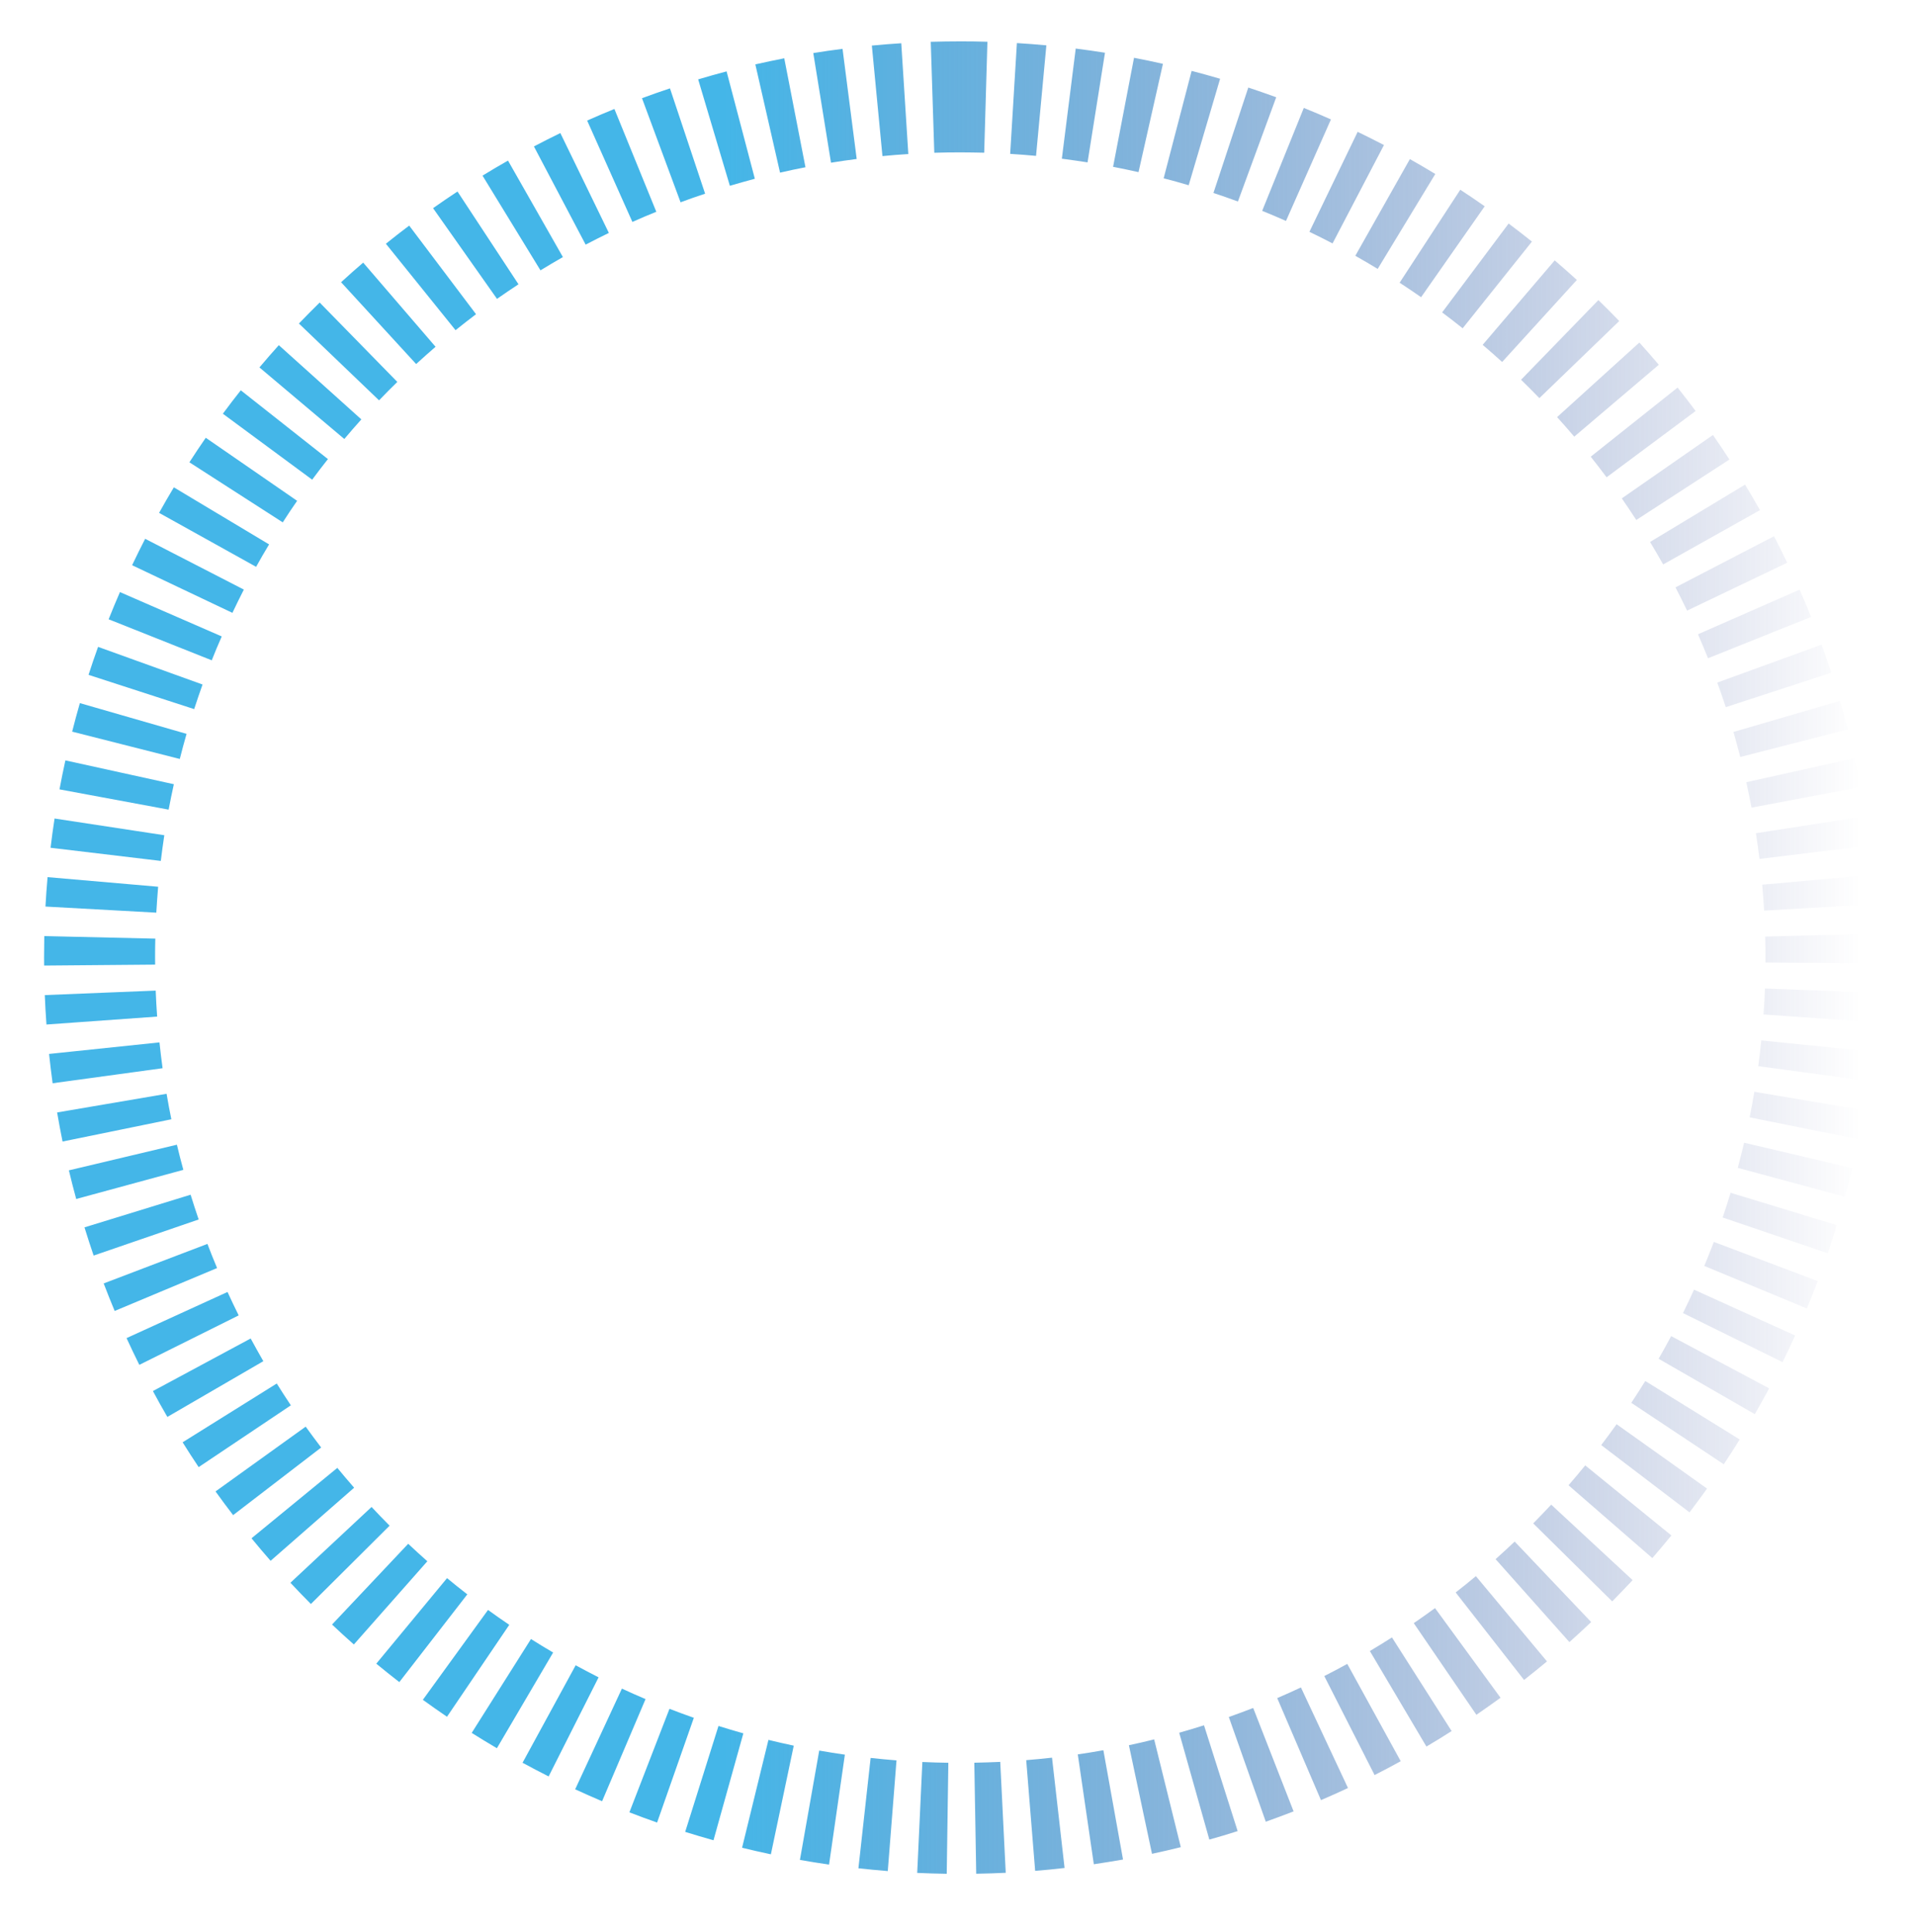 <?xml version="1.0" encoding="utf-8"?>
<!-- Generator: Adobe Illustrator 27.3.1, SVG Export Plug-In . SVG Version: 6.00 Build 0)  -->
<svg version="1.1" id="Layer_1" xmlns="http://www.w3.org/2000/svg" xmlns:xlink="http://www.w3.org/1999/xlink" x="0px" y="0px"
	 viewBox="0 0 345 348" style="enable-background:new 0 0 345 348;" xml:space="preserve">
<style type="text/css">
	.st0{fill:url(#SVGID_1_);}
</style>
<g>
	<g>
		<linearGradient id="SVGID_1_" gradientUnits="userSpaceOnUse" x1="130.478" y1="172.5" x2="335.003" y2="172.5">
			<stop  offset="0" style="stop-color:#44B6E8"/>
			<stop  offset="1" style="stop-color:#28388D;stop-opacity:0"/>
		</linearGradient>
		<path class="st0" d="M170.56,337.55c-1.77-0.03-3.56-0.08-5.32-0.16l0.93-19.98c1.55,0.07,3.12,0.12,4.68,0.14L170.56,337.55z
			 M175.87,337.54l-0.34-20c1.57-0.03,3.14-0.08,4.67-0.15l0.99,19.98C179.44,337.45,177.66,337.51,175.87,337.54z M159.94,337.06
			c-1.75-0.14-3.53-0.31-5.29-0.5l2.2-19.88c1.55,0.17,3.12,0.32,4.66,0.44L159.94,337.06z M186.49,337.02l-1.61-19.94
			c1.55-0.12,3.12-0.28,4.65-0.45l2.26,19.87C190.04,336.71,188.26,336.88,186.49,337.02z M149.36,335.89
			c-1.74-0.25-3.51-0.53-5.25-0.84l3.48-19.7c1.53,0.27,3.09,0.52,4.62,0.74L149.36,335.89z M197.06,335.83l-2.89-19.79
			c1.54-0.22,3.09-0.48,4.61-0.75l3.54,19.69C200.58,335.28,198.81,335.57,197.06,335.83z M138.88,334.04
			c-1.73-0.37-3.48-0.76-5.19-1.18l4.75-19.43c1.5,0.37,3.03,0.71,4.56,1.04L138.88,334.04z M207.54,333.95l-4.16-19.56
			c1.51-0.32,3.04-0.67,4.55-1.05l4.8,19.41C211.01,333.18,209.26,333.58,207.54,333.95z M128.54,331.51
			c-1.72-0.48-3.43-0.99-5.1-1.51l6-19.08c1.47,0.46,2.97,0.91,4.48,1.33L128.54,331.51z M217.87,331.39l-5.43-19.25
			c1.49-0.42,3-0.87,4.47-1.34l6.06,19.06C221.3,330.4,219.58,330.91,217.87,331.39z M118.38,328.32c-1.66-0.58-3.34-1.2-4.99-1.84
			l7.22-18.65c1.45,0.56,2.93,1.11,4.39,1.62L118.38,328.32z M228.04,328.17l-6.66-18.86c1.46-0.52,2.94-1.07,4.39-1.63l7.28,18.63
			C231.39,326.95,229.7,327.58,228.04,328.17z M108.47,324.48c-1.62-0.69-3.26-1.42-4.85-2.15l8.42-18.14
			c1.4,0.65,2.83,1.29,4.26,1.89L108.47,324.48z M237.98,324.28l-7.88-18.38c1.44-0.62,2.88-1.26,4.27-1.92l8.48,18.12
			C241.26,322.84,239.62,323.58,237.98,324.28z M98.84,320.01c-1.58-0.8-3.17-1.63-4.7-2.46l9.57-17.56
			c1.35,0.73,2.74,1.46,4.13,2.17L98.84,320.01z M247.64,319.76l-9.06-17.83c1.38-0.7,2.78-1.44,4.14-2.19l9.63,17.53
			C250.8,318.13,249.22,318.96,247.64,319.76z M89.52,314.93c-1.53-0.9-3.06-1.83-4.54-2.76l10.68-16.91
			c1.3,0.82,2.64,1.64,3.99,2.43L89.52,314.93z M256.98,314.63l-10.19-17.21c1.35-0.8,2.69-1.62,3.98-2.45l10.75,16.87
			C260.05,312.79,258.52,313.72,256.98,314.63z M80.53,309.26c-1.47-1-2.93-2.02-4.35-3.05l11.74-16.19
			c1.25,0.9,2.53,1.81,3.83,2.68L80.53,309.26z M265.98,308.91l-11.28-16.51c1.28-0.88,2.57-1.79,3.83-2.71l11.8,16.15
			C268.89,306.88,267.43,307.91,265.98,308.91z M71.94,303.02c-1.39-1.08-2.79-2.2-4.15-3.32l12.75-15.41
			c1.19,0.99,2.42,1.97,3.65,2.92L71.94,303.02z M274.57,302.63l-12.32-15.76c1.22-0.95,2.45-1.94,3.64-2.94l12.81,15.36
			C277.35,300.42,275.95,301.54,274.57,302.63z M63.75,296.24c-1.32-1.17-2.64-2.37-3.93-3.59l13.72-14.55
			c1.13,1.07,2.29,2.12,3.45,3.15L63.75,296.24z M282.74,295.81l-13.3-14.94c1.16-1.04,2.32-2.1,3.44-3.17l13.78,14.5
			C285.38,293.42,284.06,294.63,282.74,295.81z M56.01,288.95c-1.24-1.25-2.48-2.53-3.69-3.83l14.62-13.65
			c1.06,1.14,2.16,2.27,3.25,3.37L56.01,288.95z M290.45,288.48l-14.23-14.05c1.08-1.1,2.17-2.24,3.24-3.38l14.67,13.6
			C292.92,285.94,291.68,287.23,290.45,288.48z M48.75,281.17c-1.17-1.34-2.33-2.7-3.44-4.06l15.46-12.68
			c0.98,1.19,2,2.39,3.03,3.57L48.75,281.17z M297.68,280.68l-15.1-13.12c1.02-1.18,2.03-2.38,3.01-3.58l15.52,12.62
			C299.99,277.97,298.84,279.34,297.68,280.68z M42,272.94c-1.08-1.4-2.14-2.84-3.17-4.27L55.07,257c0.91,1.26,1.85,2.53,2.79,3.76
			L42,272.94z M304.38,272.44l-15.91-12.12c0.94-1.24,1.88-2.5,2.77-3.76l16.3,11.6C306.52,269.58,305.46,271.02,304.38,272.44z
			 M35.79,264.29c-0.98-1.47-1.96-2.97-2.89-4.47l16.96-10.59c0.82,1.32,1.68,2.64,2.54,3.93L35.79,264.29z M310.55,263.78
			l-16.66-11.07c0.86-1.3,1.71-2.62,2.52-3.93l17.01,10.53C312.5,260.8,311.53,262.3,310.55,263.78z M30.15,255.25
			c-0.89-1.53-1.76-3.09-2.6-4.66l17.61-9.47c0.74,1.37,1.51,2.74,2.28,4.09L30.15,255.25z M316.14,254.75l-17.33-9.98
			c0.78-1.35,1.54-2.72,2.26-4.08l17.65,9.41C317.9,251.64,317.03,253.21,316.14,254.75z M25.1,245.87c-0.78-1.58-1.56-3.2-2.3-4.82
			l18.19-8.31c0.65,1.42,1.33,2.84,2.01,4.22L25.1,245.87z M321.14,245.38l-17.94-8.84c0.68-1.38,1.35-2.8,1.99-4.22l18.21,8.26
			C322.68,242.19,321.92,243.81,321.14,245.38z M20.66,236.16c-0.68-1.63-1.35-3.3-1.98-4.96l18.69-7.12
			c0.55,1.46,1.14,2.92,1.74,4.35L20.66,236.16z M325.52,235.71l-18.48-7.66c0.59-1.43,1.17-2.89,1.72-4.33l18.71,7.06
			C326.86,232.42,326.2,234.08,325.52,235.71z M16.87,226.18c-0.57-1.67-1.13-3.38-1.65-5.08l19.12-5.88
			c0.46,1.49,0.95,2.99,1.45,4.46L16.87,226.18z M329.28,225.77l-18.93-6.45c0.5-1.46,0.98-2.96,1.43-4.45l19.13,5.83
			C330.39,222.39,329.84,224.1,329.28,225.77z M13.73,215.99c-0.47-1.71-0.91-3.45-1.32-5.16l19.46-4.62
			c0.36,1.5,0.74,3.02,1.16,4.53L13.73,215.99z M332.38,215.59l-19.31-5.21c0.4-1.5,0.79-3.02,1.14-4.53l19.47,4.58
			C333.28,212.14,332.84,213.88,332.38,215.59z M11.27,205.64c-0.35-1.73-0.68-3.49-0.98-5.24l19.72-3.36
			c0.26,1.53,0.55,3.08,0.86,4.59L11.27,205.64z M334.82,205.22l-19.61-3.94c0.31-1.52,0.59-3.07,0.85-4.6l19.72,3.31
			C335.49,201.73,335.16,203.49,334.82,205.22z M9.48,195.14c-0.24-1.75-0.45-3.53-0.64-5.28l19.89-2.08
			c0.16,1.54,0.35,3.1,0.56,4.65L9.48,195.14z M336.58,194.73l-19.82-2.67c0.21-1.54,0.39-3.1,0.55-4.64l19.9,2.03
			C337.02,191.2,336.81,192.98,336.58,194.73z M8.37,184.56c-0.13-1.76-0.23-3.55-0.3-5.3l19.98-0.81c0.06,1.55,0.15,3.12,0.26,4.68
			L8.37,184.56z M337.66,184.14l-19.95-1.39c0.11-1.54,0.19-3.12,0.25-4.67l19.99,0.75C337.87,180.6,337.78,182.39,337.66,184.14z
			 M7.95,173.94c0-0.48-0.01-0.96-0.01-1.43c0-1.3,0.02-2.59,0.04-3.88l20,0.46c-0.03,1.14-0.04,2.28-0.04,3.42
			c0,0.42,0,0.84,0.01,1.26L7.95,173.94z M338.06,173.52l-20-0.12l0-0.89c0-1.27-0.02-2.53-0.05-3.79l19.99-0.52
			c0.04,1.43,0.06,2.86,0.06,4.3L338.06,173.52z M28.16,164.41l-19.97-1.1c0.1-1.76,0.22-3.55,0.38-5.3l19.92,1.73
			C28.36,161.29,28.25,162.86,28.16,164.41z M317.82,164.04c-0.09-1.54-0.2-3.11-0.34-4.67l19.92-1.78c0.16,1.77,0.29,3.55,0.39,5.3
			L317.82,164.04z M28.97,155.09l-19.86-2.37c0.21-1.75,0.45-3.53,0.72-5.27l19.77,3.01C29.37,151.99,29.16,153.55,28.97,155.09z
			 M316.98,154.73c-0.19-1.54-0.4-3.09-0.64-4.63l19.76-3.06c0.27,1.75,0.52,3.52,0.73,5.27L316.98,154.73z M30.38,145.85
			l-19.66-3.65c0.32-1.73,0.68-3.49,1.06-5.22l19.54,4.29C30.98,142.79,30.67,144.33,30.38,145.85z M315.55,145.49
			c-0.29-1.52-0.6-3.06-0.94-4.58l19.52-4.34c0.38,1.72,0.74,3.48,1.07,5.21L315.55,145.49z M32.39,136.72L13,131.8
			c0.43-1.71,0.9-3.44,1.39-5.14l19.22,5.54C33.18,133.7,32.77,135.21,32.39,136.72z M313.52,136.36c-0.39-1.51-0.8-3.02-1.23-4.5
			l19.2-5.6c0.49,1.69,0.97,3.42,1.41,5.14L313.52,136.36z M34.98,127.74l-19.03-6.17c0.54-1.68,1.12-3.38,1.72-5.04l18.82,6.78
			C35.97,124.78,35.46,126.26,34.98,127.74z M310.91,127.39c-0.48-1.48-1-2.97-1.53-4.43l18.8-6.83c0.6,1.67,1.19,3.36,1.74,5.05
			L310.91,127.39z M38.15,118.95l-18.58-7.39c0.65-1.64,1.34-3.29,2.04-4.9l18.34,7.99C39.32,116.06,38.72,117.5,38.15,118.95z
			 M307.71,118.58c-0.58-1.45-1.19-2.9-1.81-4.32l18.31-8.04c0.71,1.62,1.41,3.27,2.07,4.92L307.71,118.58z M41.87,110.4
			l-18.07-8.58c0.76-1.6,1.55-3.2,2.35-4.76l17.78,9.15C43.23,107.59,42.53,109,41.87,110.4z M303.94,110
			c-0.67-1.4-1.37-2.81-2.09-4.19l17.75-9.21c0.82,1.57,1.62,3.18,2.38,4.77L303.94,110z M46.14,102.11l-17.48-9.72
			c0.86-1.54,1.75-3.09,2.66-4.6l17.16,10.28C47.67,99.4,46.89,100.76,46.14,102.11z M299.63,101.68c-0.76-1.35-1.55-2.71-2.36-4.05
			l17.12-10.33c0.92,1.52,1.82,3.07,2.68,4.6L299.63,101.68z M50.94,94.1L34.12,83.28c0.95-1.48,1.95-2.97,2.95-4.42l16.46,11.36
			C52.64,91.49,51.77,92.8,50.94,94.1z M294.79,93.67c-0.85-1.3-1.72-2.61-2.61-3.89l16.42-11.42c1.01,1.45,2.01,2.94,2.97,4.42
			L294.79,93.67z M56.24,86.41L40.15,74.53c1.05-1.42,2.13-2.84,3.23-4.22l15.7,12.39C58.12,83.91,57.16,85.16,56.24,86.41z
			 M289.44,85.98c-0.93-1.24-1.89-2.49-2.86-3.71l15.65-12.45c1.1,1.38,2.19,2.8,3.25,4.22L289.44,85.98z M62.03,79.08L46.74,66.19
			c1.14-1.35,2.31-2.7,3.49-4.01L65.1,75.55C64.07,76.7,63.03,77.89,62.03,79.08z M283.61,78.66c-1-1.18-2.04-2.36-3.09-3.52
			l14.82-13.43c1.19,1.31,2.37,2.66,3.51,4L283.61,78.66z M68.29,72.12L53.85,58.28c1.22-1.27,2.48-2.54,3.74-3.78l13.99,14.3
			C70.47,69.88,69.36,71,68.29,72.12z M277.33,71.72c-1.08-1.12-2.19-2.23-3.3-3.31l13.93-14.35c1.26,1.23,2.53,2.49,3.76,3.77
			L277.33,71.72z M74.97,65.58L61.45,50.84c1.3-1.2,2.64-2.38,3.98-3.53l13.04,15.16C77.3,63.48,76.12,64.53,74.97,65.58z
			 M270.62,65.21c-1.15-1.05-2.33-2.09-3.51-3.09l12.98-15.21c1.34,1.14,2.68,2.33,3.99,3.52L270.62,65.21z M82.07,59.48
			L69.52,43.91c1.37-1.11,2.79-2.21,4.2-3.27L85.76,56.6C84.52,57.54,83.28,58.51,82.07,59.48z M263.51,59.14
			c-1.21-0.97-2.45-1.93-3.7-2.86l11.98-16.01c1.41,1.06,2.83,2.15,4.2,3.25L263.51,59.14z M89.54,53.84L78.02,37.5
			c1.44-1.02,2.93-2.03,4.4-3l10.99,16.71C92.12,52.06,90.81,52.95,89.54,53.84z M256.02,53.54c-1.27-0.89-2.57-1.77-3.87-2.61
			l10.93-16.75c1.48,0.96,2.96,1.97,4.4,2.98L256.02,53.54z M97.37,48.7L86.93,31.64c1.51-0.93,3.06-1.84,4.59-2.71l9.89,17.38
			C100.06,47.08,98.7,47.89,97.37,48.7z M248.2,48.44c-1.33-0.81-2.68-1.6-4.03-2.36L254,28.66c1.53,0.86,3.07,1.77,4.58,2.68
			L248.2,48.44z M105.51,44.07l-9.32-17.69c1.56-0.82,3.16-1.63,4.76-2.41l8.74,17.99C108.29,42.64,106.88,43.35,105.51,44.07z
			 M240.07,43.85c-1.37-0.71-2.77-1.42-4.17-2.09l8.69-18.01c1.59,0.77,3.19,1.57,4.74,2.38L240.07,43.85z M113.93,39.98
			l-8.15-18.26c1.62-0.72,3.27-1.43,4.91-2.09l7.55,18.52C116.81,38.72,115.36,39.34,113.93,39.98z M231.68,39.8
			c-1.41-0.62-2.85-1.24-4.29-1.82l7.5-18.54c1.64,0.66,3.28,1.36,4.89,2.07L231.68,39.8z M122.61,36.44l-6.95-18.75
			c1.66-0.62,3.36-1.21,5.04-1.77l6.33,18.97C125.56,35.37,124.07,35.9,122.61,36.44z M223.02,36.3c-1.46-0.54-2.94-1.05-4.41-1.54
			l6.28-18.99c1.68,0.56,3.37,1.15,5.03,1.75L223.02,36.3z M131.49,33.47l-5.71-19.17c1.7-0.51,3.42-0.99,5.12-1.44l5.09,19.34
			C134.5,32.6,132.98,33.03,131.49,33.47z M214.15,33.37c-1.48-0.44-3-0.86-4.51-1.25l5.04-19.35c1.71,0.45,3.44,0.92,5.13,1.42
			L214.15,33.37z M140.53,31.1l-4.45-19.5c1.72-0.39,3.48-0.76,5.21-1.1l3.82,19.63C143.58,30.42,142.04,30.75,140.53,31.1z
			 M205.11,31.01c-1.51-0.34-3.05-0.66-4.58-0.96l3.77-19.64c1.73,0.33,3.49,0.7,5.21,1.09L205.11,31.01z M149.71,29.31l-3.19-19.75
			c1.74-0.28,3.51-0.54,5.27-0.76l2.55,19.84C152.79,28.84,151.23,29.06,149.71,29.31z M195.93,29.25
			c-1.54-0.24-3.09-0.46-4.63-0.66l2.5-19.84c1.75,0.22,3.52,0.47,5.27,0.75L195.93,29.25z M158.98,28.12l-1.91-19.91
			c1.75-0.17,3.54-0.31,5.3-0.42l1.27,19.96C162.09,27.84,160.52,27.97,158.98,28.12z M186.65,28.08c-1.55-0.14-3.12-0.27-4.66-0.36
			l1.21-19.96c1.75,0.11,3.54,0.24,5.31,0.41L186.65,28.08z M168.32,27.52l-0.64-19.99c1.79-0.06,3.61-0.07,5.42-0.08
			c1.57,0,3.19,0.02,4.79,0.07l-0.58,19.99c-1.44-0.04-2.88-0.05-4.3-0.06C171.44,27.45,169.87,27.47,168.32,27.52z"/>
	</g>
</g>
</svg>
